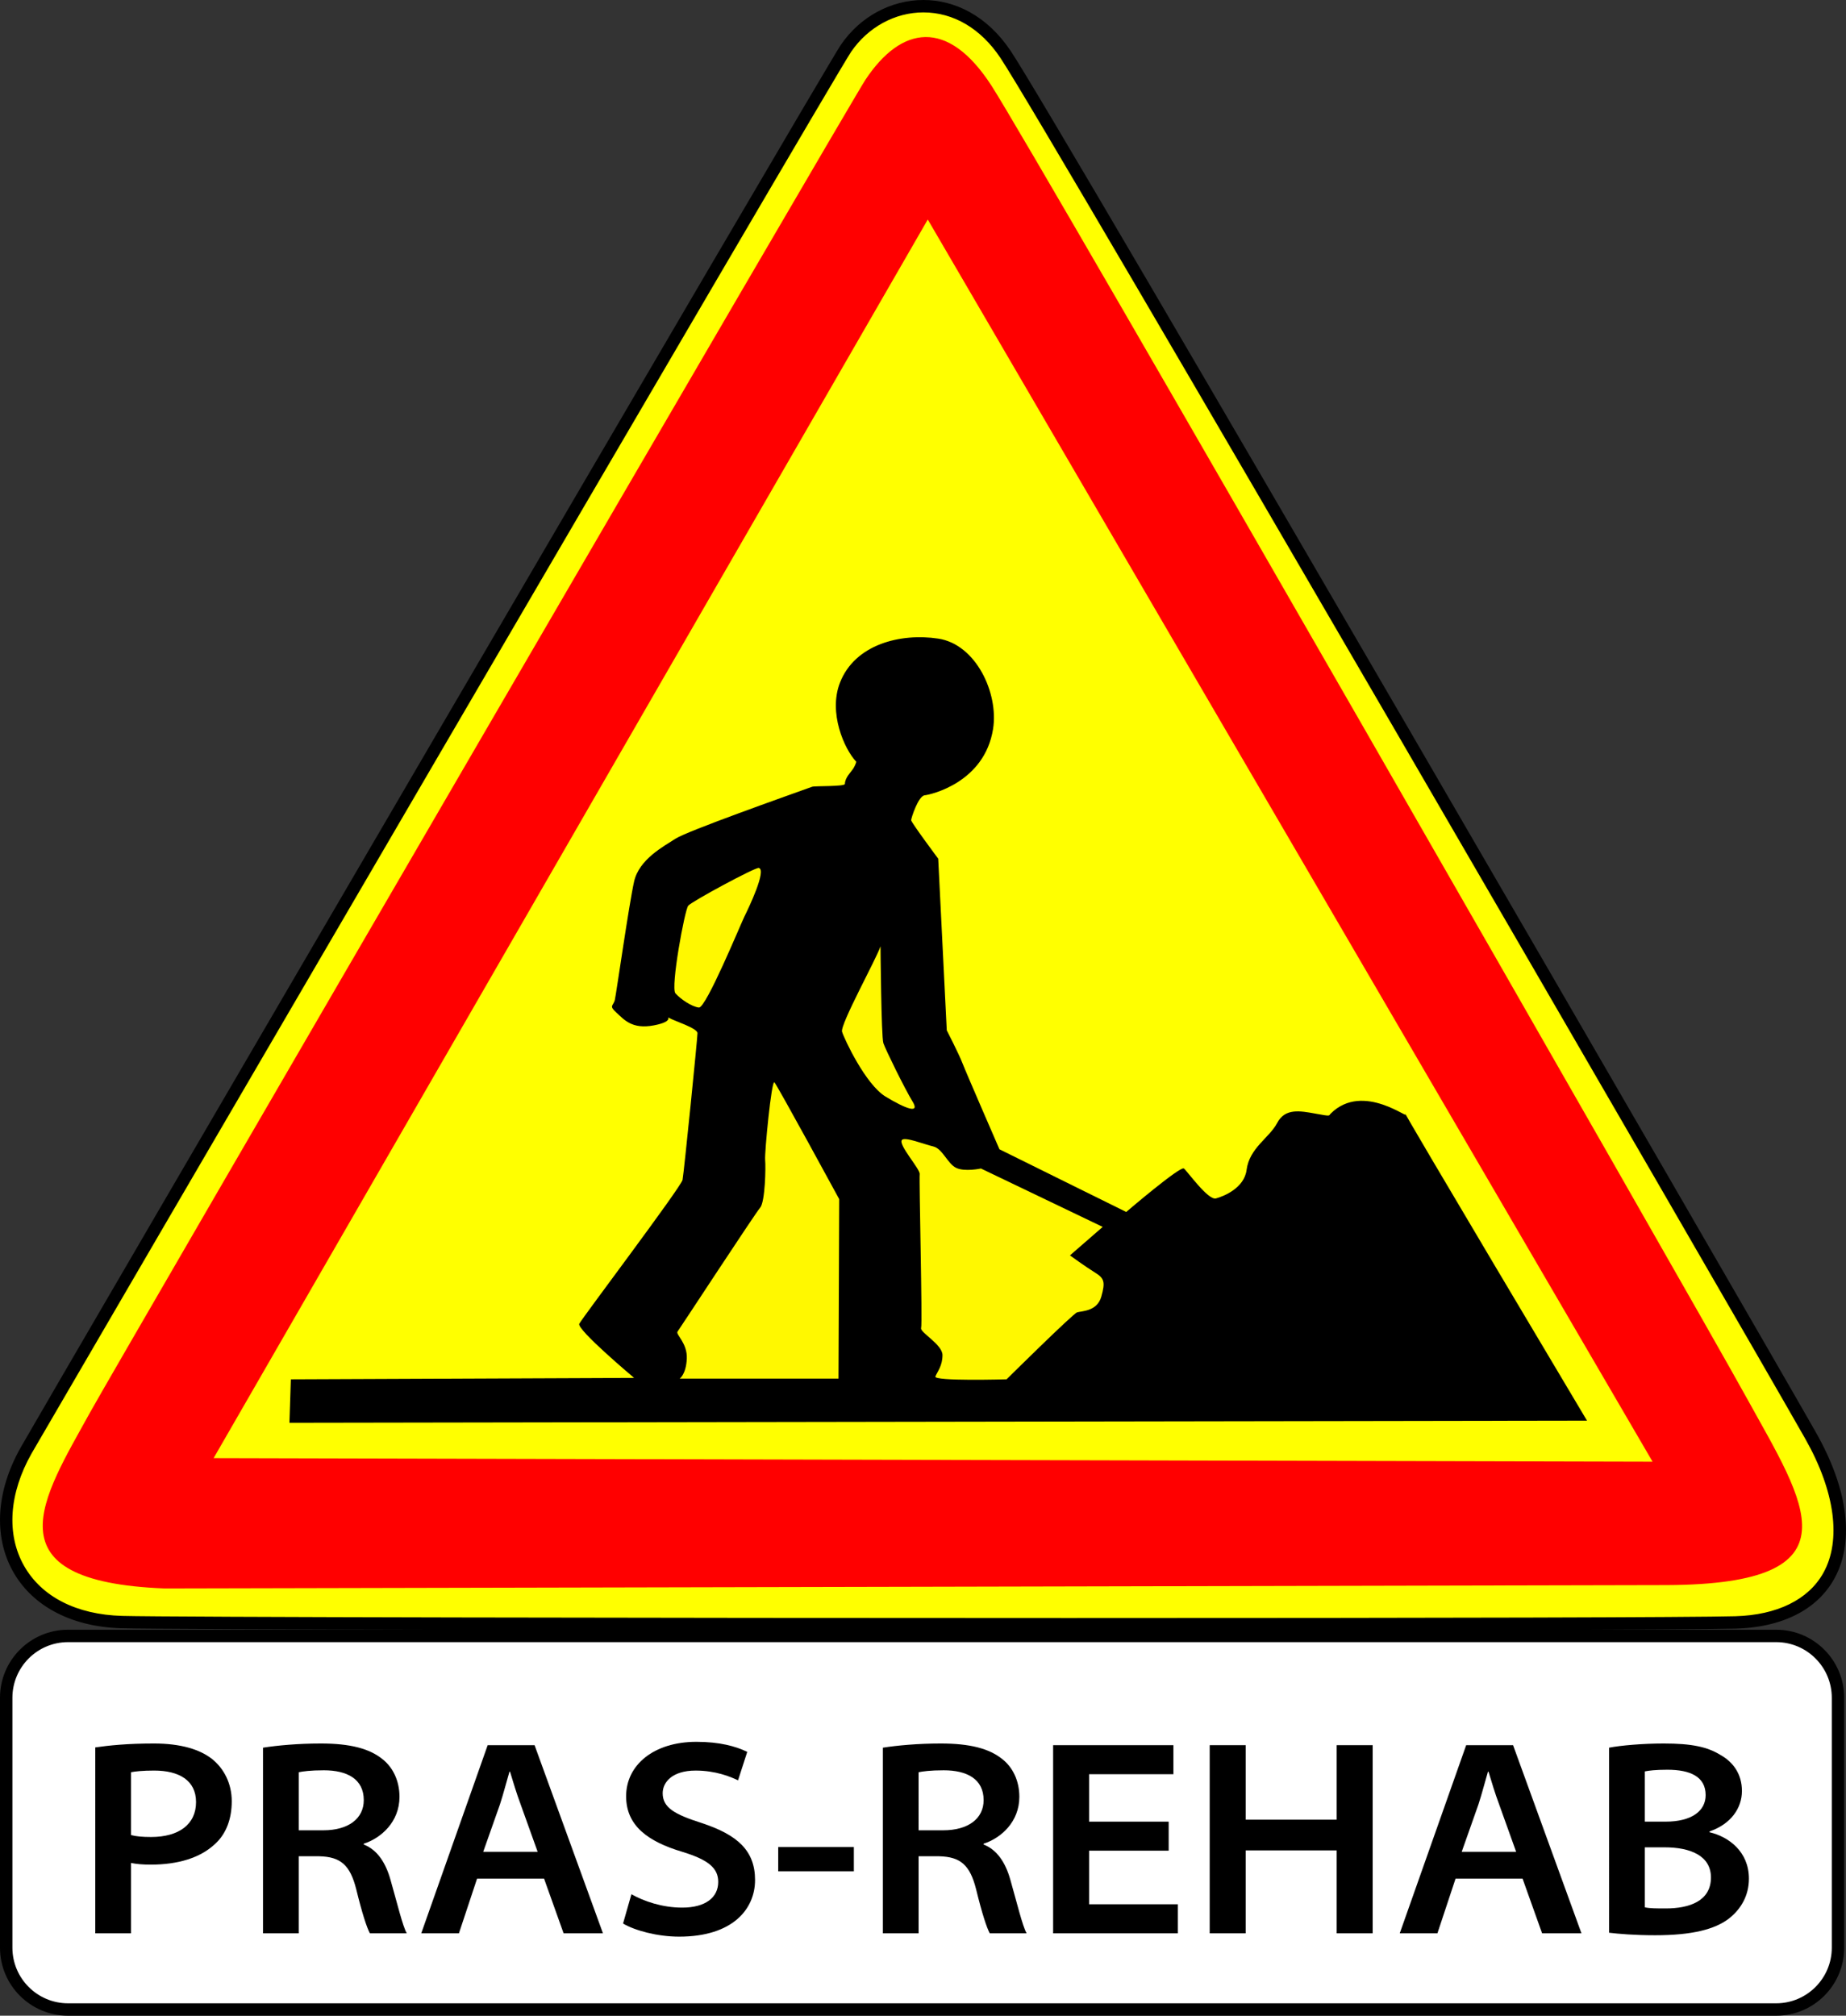 <?xml version="1.0" encoding="utf-8"?>
<!-- Generator: Adobe Illustrator 16.0.0, SVG Export Plug-In . SVG Version: 6.00 Build 0)  -->
<!DOCTYPE svg PUBLIC "-//W3C//DTD SVG 1.1//EN" "http://www.w3.org/Graphics/SVG/1.1/DTD/svg11.dtd">
<svg version="1.1" xmlns="http://www.w3.org/2000/svg" xmlns:xlink="http://www.w3.org/1999/xlink" x="0px" y="0px"
	 width="297.638px" height="324.973px" viewBox="0 0 297.638 324.973" enable-background="new 0 0 297.638 324.973"
	 xml:space="preserve">
<rect x="0" y="0" width="297.638" height="324.973" fill="#333333" stroke="none"/>
<g id="AK5">
	<g id="Calque_2">
		<g>
			<path fill-rule="evenodd" clip-rule="evenodd" fill="#FFFF00" d="M172.341,261.861c-67.699,0-145.2-0.139-152.667-0.346
				C11.925,261.3,6,258.242,2.989,252.905c-3.036-5.381-2.586-12.333,1.234-19.075C5.307,231.917,133.525,11.995,136.399,7.794
				C139.311,3.54,143.977,1,148.881,1c5.201,0,9.908,2.763,13.253,7.781c7.406,11.11,118.839,203.359,129.789,222.654
				c5.077,8.946,6.11,17.003,2.909,22.687c-2.591,4.6-7.921,7.245-15.006,7.447C273.411,261.752,233.229,261.861,172.341,261.861z"
				/>
			<path d="M148.881,2c4.856,0,9.267,2.605,12.421,7.336c7.4,11.101,118.803,203.301,129.751,222.593
				c4.826,8.504,5.886,16.415,2.907,21.703c-2.412,4.282-7.442,6.746-14.163,6.938c-6.405,0.183-46.574,0.292-107.451,0.292
				c-66.299,0-145.294-0.142-152.644-0.345c-7.383-0.206-13.009-3.083-15.841-8.102c-2.86-5.068-2.411-11.662,1.232-18.091
				C6.173,232.417,134.306,12.639,137.225,8.359C139.95,4.377,144.307,2,148.881,2 M148.881,0c-5.164,0-10.161,2.633-13.307,7.229
				C132.909,11.125,7.579,225.879,3.353,233.337c-8.146,14.376-0.959,28.698,16.293,29.178c7.314,0.203,84.225,0.346,152.7,0.346
				c52.601,0,100.222-0.084,107.508-0.292c16.771-0.479,23.001-13.896,12.938-31.627C282.729,213.21,170.633,19.728,162.966,8.227
				C159.17,2.532,153.945,0,148.881,0L148.881,0z"/>
		</g>
	</g>
	<g id="Calque_3">
		<path fill-rule="evenodd" clip-rule="evenodd" fill="#FF0000" d="M139.545,12.846c-2.46,3.702-121.147,207.829-125.05,214.918
			c-7.52,13.666-16.715,27.214,12.051,28.327l242.201-0.542c31.527-0.131,22.23-13.209,12.94-30.063
			c-9.288-16.854-114.762-200.762-121.84-211.694C152.77,2.862,145.296,4.192,139.545,12.846z"/>
	</g>
	<g id="Calque_4">
		<polygon fill-rule="evenodd" clip-rule="evenodd" fill="#FFFF00" stroke="#FFFF00" stroke-width="0.997" points="149.591,36.383 
			35.304,234.584 265.584,235.157 		"/>
	</g>
	<g id="Calque_5">
		<path fill-rule="evenodd" clip-rule="evenodd" d="M46.896,222.377l-0.229,7.005l209.211-0.345c0,0-30.314-50.868-29.28-49.49
			c1.033,1.379-6.763-5.293-12.057,0c-0.344,0.344,0.114,0.46-2.411,0c-2.526-0.459-4.938-0.919-6.201,1.492
			c-1.263,2.412-4.479,4.017-4.938,7.579c-0.378,2.928-3.675,4.25-4.938,4.594s-4.593-4.365-5.167-4.823
			c-0.575-0.459-9.301,7.005-9.301,7.005l-20.439-10.104c0,0-5.396-12.401-5.971-13.895c-0.574-1.493-2.525-5.282-2.525-5.282
			l-1.379-27.674c0,0-4.363-5.856-4.363-6.201s1.147-3.904,2.182-4.019s9.645-2.069,11.023-10.679
			c0.927-5.787-2.756-13.665-8.842-14.583s-13.436,0.917-15.846,7.12c-1.88,4.834,0.689,10.678,2.641,12.745
			c0,0-0.115,0.459-0.459,1.033c-0.345,0.574-1.375,1.492-1.378,2.526c-0.001,0.458-4.85,0.304-5.282,0.459
			c-4.135,1.491-20.094,7.12-22.046,8.382s-5.857,3.33-6.661,6.89c-0.803,3.559-2.87,18.026-3.1,19.061s-1.033,0.918,0.229,2.066
			c1.264,1.149,2.526,2.755,6.086,2.067c3.56-0.688,1.723-1.607,2.526-1.148c0.804,0.46,4.478,1.607,4.478,2.411
			c0,0.805-2.182,22.506-2.411,23.655c-0.229,1.148-16.19,22.276-16.649,23.194s8.841,8.727,8.841,8.727L46.896,222.377z"/>
		<path fill-rule="evenodd" clip-rule="evenodd" fill="#FFF800" d="M122.334,139.93c1.36,0.272-1.723,6.659-2.297,7.809
			c-0.573,1.148-6.2,14.813-7.349,14.697s-2.985-1.378-3.789-2.297s1.493-13.434,2.067-14.123
			C111.54,145.326,121.76,139.814,122.334,139.93z"/>
		<path fill-rule="evenodd" clip-rule="evenodd" fill="#FFF800" d="M141.97,152.562c-0.689,2.066-6.546,12.63-6.201,13.778
			s3.79,8.498,7.005,10.449c3.215,1.952,5.626,2.87,4.363,0.804c-1.264-2.067-4.363-8.383-4.708-9.416
			C142.084,167.145,141.97,152.562,141.97,152.562z"/>
		<path fill-rule="evenodd" clip-rule="evenodd" fill="#FFF800" d="M109.589,222.26h25.605l0.115-28.936
			c0,0-9.99-18.372-10.449-18.831c-0.459-0.46-1.608,11.368-1.493,12.516s0,6.773-0.804,7.692s-12.975,19.521-13.319,19.979
			c-0.345,0.46,1.607,1.838,1.492,4.364C110.622,221.571,109.589,222.26,109.589,222.26z"/>
		<path fill-rule="evenodd" clip-rule="evenodd" fill="#FFF800" d="M145.415,183.794c-0.616,0.771,2.986,4.708,2.871,5.512
			c-0.115,0.803,0.46,24.113,0.229,24.802c-0.229,0.688,3.445,2.642,3.445,4.363s-0.805,2.64-1.148,3.444
			c-0.344,0.804,11.482,0.459,11.482,0.459s10.679-10.563,11.367-10.793c0.689-0.229,3.217-0.114,3.905-2.525
			c0.688-2.412,0.458-2.987-1.034-3.905s-4.019-2.756-4.019-2.756l5.281-4.593l-19.635-9.415c0,0-2.642,0.574-4.019-0.115
			c-1.378-0.689-2.181-3.1-3.674-3.444C148.975,184.482,145.874,183.219,145.415,183.794z"/>
	</g>
</g>
<g id="Calque_9">
	<g>
		<path fill="#FFFFFF" d="M10.966,323.973c-5.495,0-9.966-4.47-9.966-9.965v-40.296c0-5.495,4.471-9.966,9.966-9.966h275.416
			c5.495,0,9.965,4.471,9.965,9.966v40.296c0,5.495-4.47,9.965-9.965,9.965H10.966z"/>
		<path d="M286.382,264.746c4.943,0,8.965,4.022,8.965,8.966v40.296c0,4.943-4.021,8.965-8.965,8.965H10.966
			c-4.944,0-8.966-4.021-8.966-8.965v-40.296c0-4.944,4.022-8.966,8.966-8.966H286.382 M286.382,262.746H10.966
			C4.909,262.746,0,267.655,0,273.712v40.296c0,6.056,4.909,10.965,10.966,10.965h275.416c6.056,0,10.965-4.909,10.965-10.965
			v-40.296C297.347,267.655,292.438,262.746,286.382,262.746L286.382,262.746z"/>
	</g>
	<g>
		<path d="M15.363,281.718c2.16-0.315,5.175-0.63,9.449-0.63c4.32,0,7.425,0.945,9.405,2.52c1.845,1.485,3.15,3.87,3.15,6.795
			c0,2.835-0.9,5.265-2.7,6.885c-2.385,2.25-5.985,3.33-10.395,3.33c-1.215,0-2.294-0.09-3.149-0.271v11.34h-5.76V281.718z
			 M21.123,295.848c0.81,0.225,1.89,0.314,3.24,0.314c4.455,0,7.245-2.024,7.245-5.625c0-3.51-2.745-5.085-6.75-5.085
			c-1.845,0-3.105,0.136-3.735,0.271V295.848z"/>
		<path d="M42.408,281.763c2.25-0.36,5.669-0.675,9.314-0.675c4.725,0,7.83,0.81,9.944,2.52c1.665,1.306,2.745,3.465,2.745,6.075
			c0,4.05-2.97,6.659-5.76,7.56v0.135c2.205,0.855,3.555,2.97,4.32,5.715c1.08,3.78,1.935,7.38,2.61,8.595h-5.94
			c-0.495-0.9-1.26-3.24-2.205-7.109c-0.99-3.915-2.52-5.22-5.94-5.311h-3.33v12.42h-5.76V281.763z M48.168,295.082h3.959
			c4.05,0,6.525-1.89,6.525-4.859c0-3.42-2.7-4.815-6.435-4.815c-2.16,0-3.42,0.181-4.05,0.315V295.082z"/>
		<path d="M76.922,302.867l-2.925,8.819h-6.075l10.709-30.329h7.56l11.024,30.329h-6.345l-3.15-8.819H76.922z M86.687,298.547
			l-2.745-7.649c-0.675-1.8-1.215-3.645-1.71-5.265h-0.09c-0.495,1.665-0.945,3.465-1.53,5.265l-2.7,7.649H86.687z"/>
		<path d="M101.807,305.387c1.98,1.125,4.95,2.16,8.189,2.16c3.735,0,5.805-1.62,5.805-4.14c0-2.205-1.53-3.556-5.805-4.86
			c-5.58-1.665-9.044-4.229-9.044-8.954c0-5.04,4.455-8.775,11.339-8.775c3.735,0,6.345,0.721,8.19,1.62l-1.485,4.59
			c-1.215-0.585-3.6-1.575-6.84-1.575c-3.78,0-5.31,1.891-5.31,3.646c0,2.34,1.935,3.42,6.299,4.814
			c5.715,1.89,8.595,4.41,8.595,9.18c0,4.68-3.6,9.135-12.239,9.135c-3.51,0-7.155-0.99-9.045-2.115L101.807,305.387z"/>
		<path d="M137.67,297.782v3.915h-12.194v-3.915H137.67z"/>
		<path d="M142.351,281.763c2.25-0.36,5.67-0.675,9.314-0.675c4.725,0,7.83,0.81,9.944,2.52c1.665,1.306,2.745,3.465,2.745,6.075
			c0,4.05-2.97,6.659-5.76,7.56v0.135c2.205,0.855,3.555,2.97,4.319,5.715c1.08,3.78,1.936,7.38,2.61,8.595h-5.939
			c-0.495-0.9-1.26-3.24-2.205-7.109c-0.99-3.915-2.521-5.22-5.939-5.311h-3.33v12.42h-5.76V281.763z M148.11,295.082h3.96
			c4.05,0,6.524-1.89,6.524-4.859c0-3.42-2.7-4.815-6.435-4.815c-2.16,0-3.42,0.181-4.05,0.315V295.082z"/>
		<path d="M188.429,298.367h-12.824v8.64h14.31v4.68H169.8v-30.329h19.394v4.68h-13.589v7.65h12.824V298.367z"/>
		<path d="M200.85,281.357v12.015h14.669v-12.015h5.805v30.329h-5.805v-13.364H200.85v13.364h-5.805v-30.329H200.85z"/>
		<path d="M234.688,302.867l-2.925,8.819h-6.074l10.709-30.329h7.561l11.024,30.329h-6.345l-3.15-8.819H234.688z M244.453,298.547
			l-2.744-7.649c-0.676-1.8-1.215-3.645-1.71-5.265h-0.091c-0.494,1.665-0.944,3.465-1.529,5.265l-2.7,7.649H244.453z"/>
		<path d="M259.439,281.763c1.845-0.36,5.399-0.675,8.819-0.675c4.5,0,7.02,0.54,9.135,1.845c2.024,1.125,3.465,3.06,3.465,5.805
			c0,2.79-1.8,5.354-5.22,6.524v0.136c3.104,0.72,6.345,3.149,6.345,7.47c0,2.79-1.305,4.904-3.15,6.39
			c-2.295,1.8-6.029,2.745-11.969,2.745c-3.375,0-5.896-0.226-7.425-0.405V281.763z M265.199,293.688h3.33
			c4.274,0,6.479-1.755,6.479-4.275c0-2.97-2.475-4.095-6.165-4.095c-1.935,0-2.97,0.135-3.645,0.271V293.688z M265.199,307.502
			c0.81,0.18,1.89,0.18,3.375,0.18c3.779,0,7.289-1.17,7.289-4.995c0-3.51-3.329-4.859-7.47-4.859h-3.194V307.502z"/>
	</g>
</g>
<g id="Repere">
</g>
</svg>
